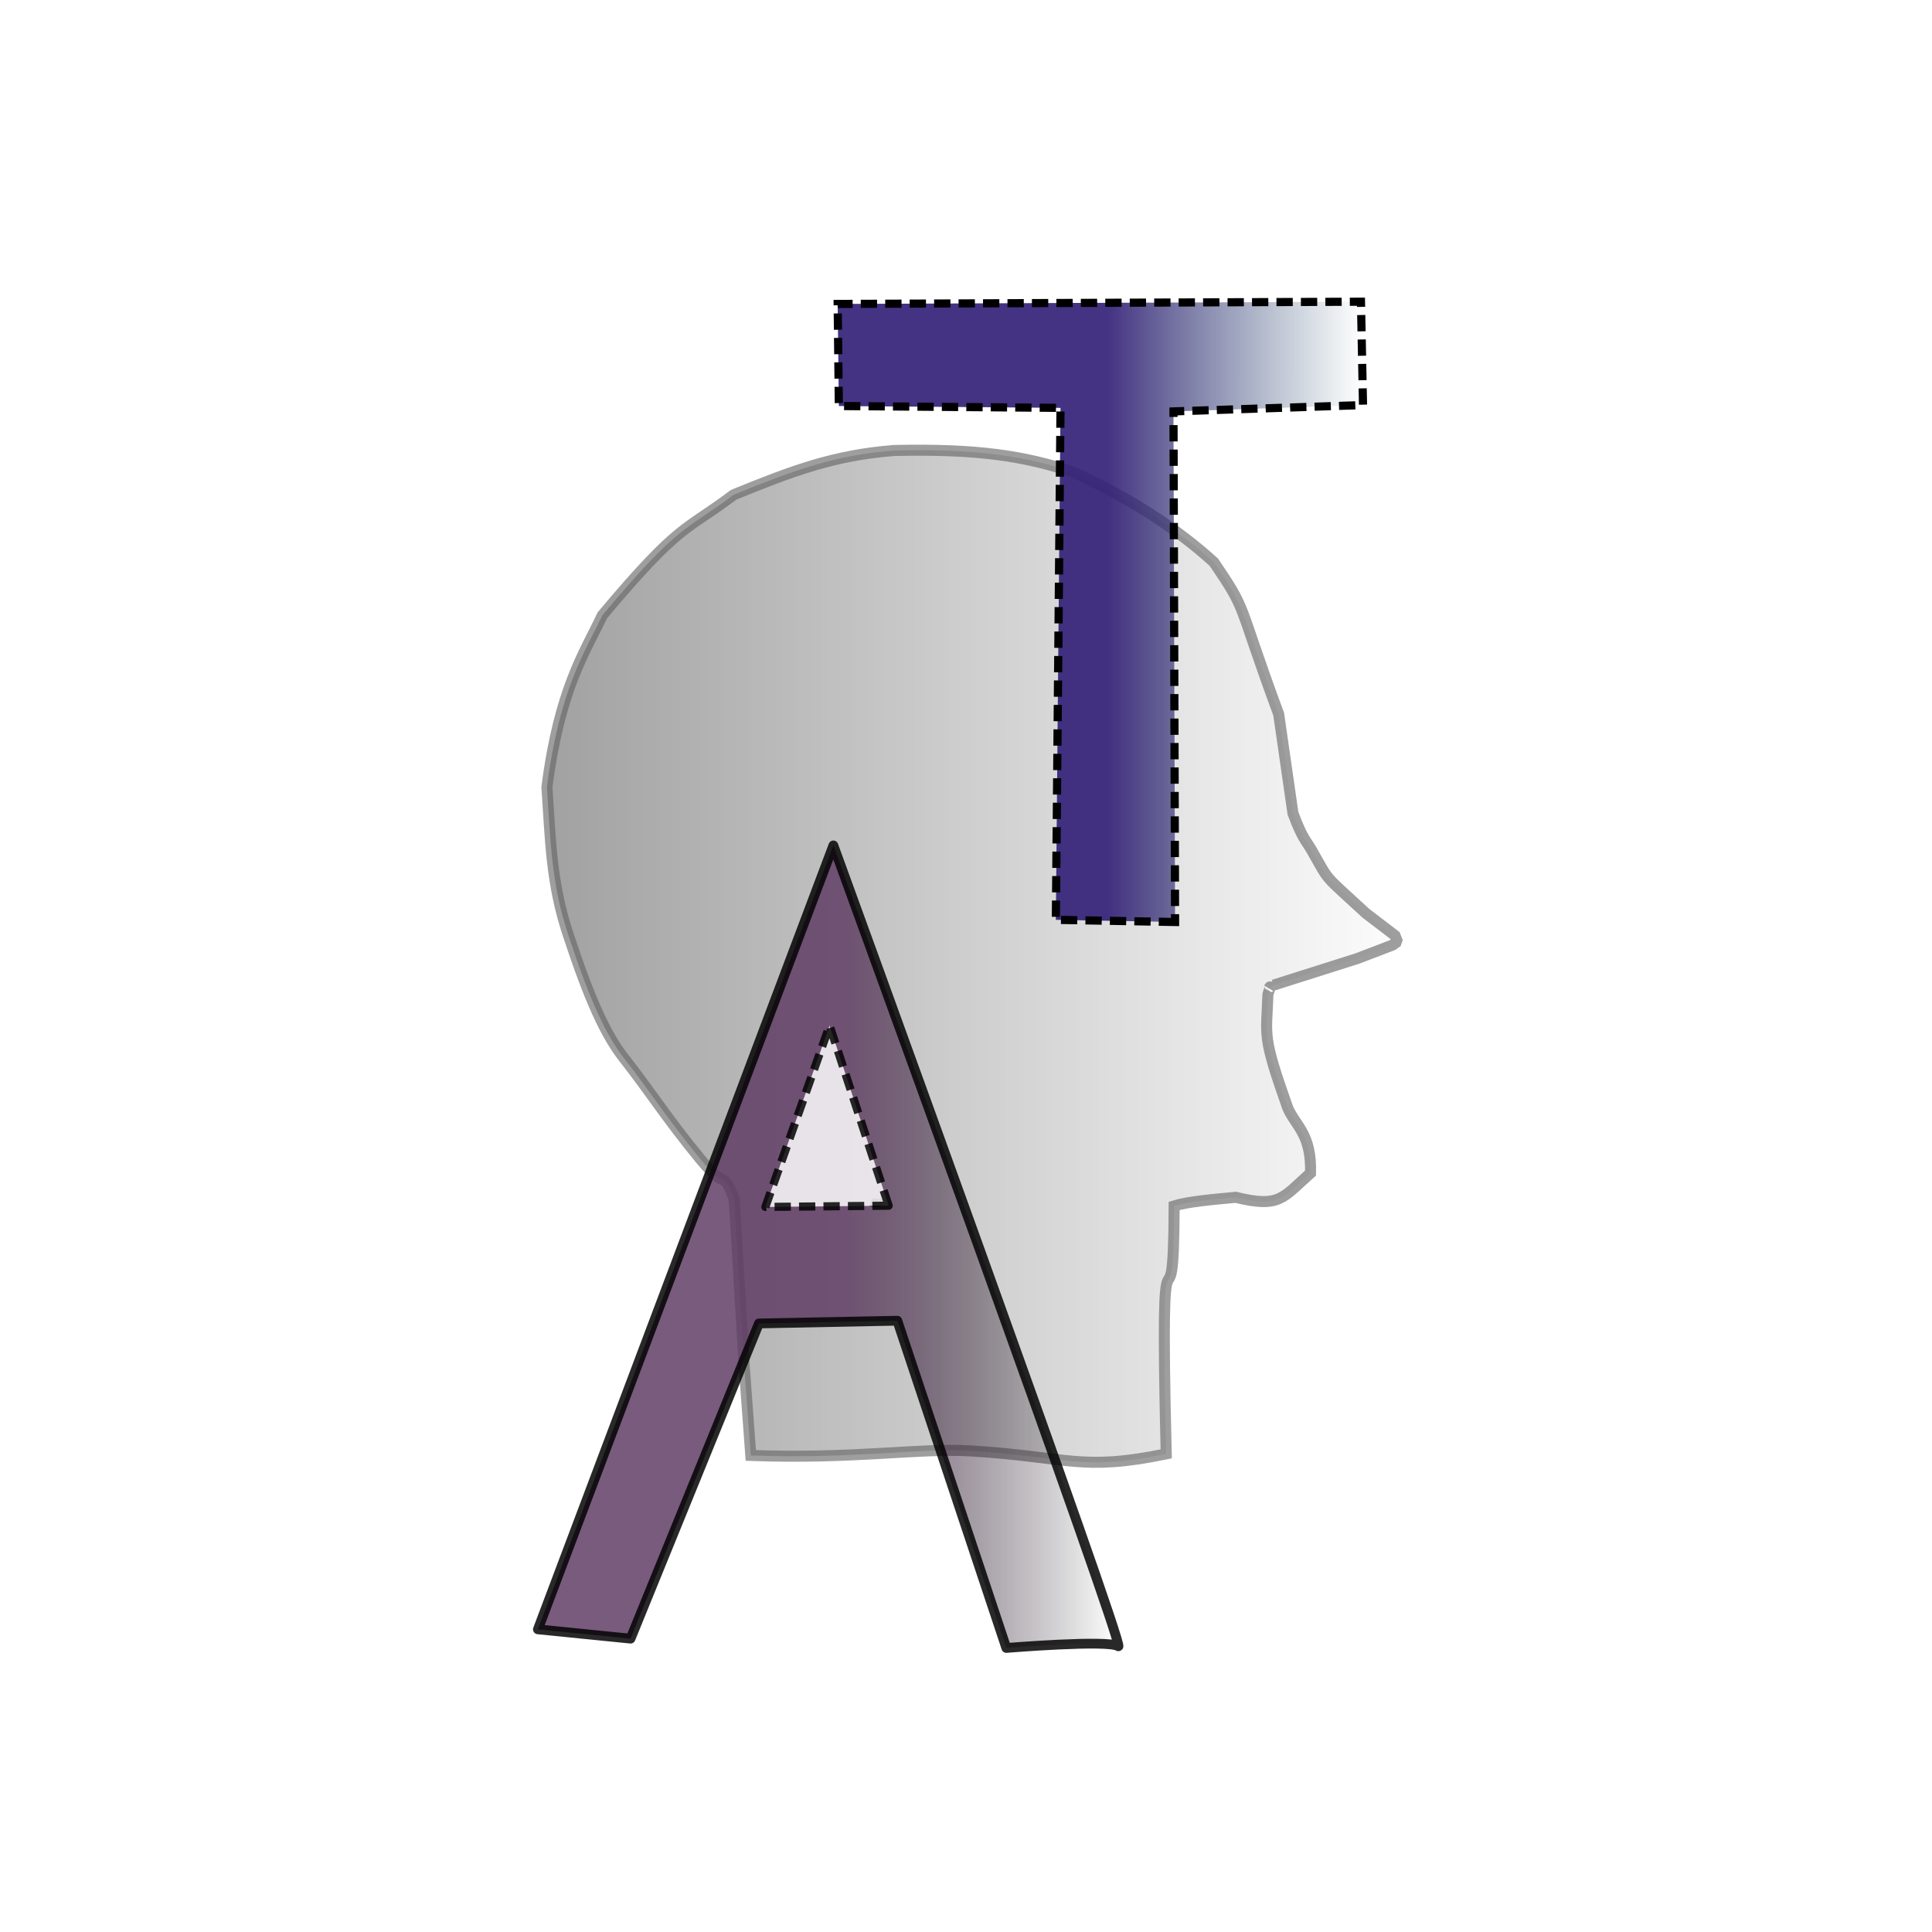 <?xml version="1.0" encoding="UTF-8" standalone="no"?>
<!-- Created with Inkscape (http://www.inkscape.org/) -->

<svg
   width="150mm"
   height="150mm"
   viewBox="0 0 210 297"
   version="1.1"
   id="svg1"
   inkscape:version="1.3.2 (091e20ef0f, 2023-11-25)"
   sodipodi:docname="logoabsolutetecnology.svg"
   xmlns:inkscape="http://www.inkscape.org/namespaces/inkscape"
   xmlns:sodipodi="http://sodipodi.sourceforge.net/DTD/sodipodi-0.dtd"
   xmlns:xlink="http://www.w3.org/1999/xlink"
   xmlns="http://www.w3.org/2000/svg"
   xmlns:svg="http://www.w3.org/2000/svg">
  <sodipodi:namedview
     id="namedview1"
     pagecolor="#ffffff"
     bordercolor="#000000"
     borderopacity="0.25"
     inkscape:showpageshadow="2"
     inkscape:pageopacity="0.0"
     inkscape:pagecheckerboard="0"
     inkscape:deskcolor="#d1d1d1"
     inkscape:document-units="mm"
     inkscape:zoom="0.82960326"
     inkscape:cx="607.51931"
     inkscape:cy="585.21949"
     inkscape:window-width="1920"
     inkscape:window-height="1011"
     inkscape:window-x="0"
     inkscape:window-y="0"
     inkscape:window-maximized="1"
     inkscape:current-layer="layer1" />
  <defs
     id="defs1">
    <linearGradient
       id="linearGradient12"
       inkscape:collect="always">
      <stop
         style="stop-color:#5f3b63;stop-opacity:1;"
         offset="0.523"
         id="stop12" />
      <stop
         style="stop-color:#000000;stop-opacity:0;"
         offset="1"
         id="stop13" />
    </linearGradient>
    <linearGradient
       id="linearGradient10"
       inkscape:collect="always">
      <stop
         style="stop-color:#342078;stop-opacity:0.922;"
         offset="0.513"
         id="stop10" />
      <stop
         style="stop-color:#2c576f;stop-opacity:0;"
         offset="1"
         id="stop11" />
    </linearGradient>
    <linearGradient
       id="linearGradient7"
       inkscape:collect="always">
      <stop
         style="stop-color:#000000;stop-opacity:1;"
         offset="0"
         id="stop7" />
      <stop
         style="stop-color:#000000;stop-opacity:0;"
         offset="1"
         id="stop8" />
    </linearGradient>
    <linearGradient
       inkscape:collect="always"
       xlink:href="#linearGradient7"
       id="linearGradient8"
       x1="81.74"
       y1="133.794"
       x2="89.112"
       y2="133.794"
       gradientUnits="userSpaceOnUse"
       gradientTransform="matrix(18.754,0,0,17.531,-1496.062,-2198.681)" />
    <linearGradient
       inkscape:collect="always"
       xlink:href="#linearGradient10"
       id="linearGradient11"
       x1="85.271"
       y1="94.059"
       x2="166.031"
       y2="94.059"
       gradientUnits="userSpaceOnUse" />
    <linearGradient
       inkscape:collect="always"
       xlink:href="#linearGradient12"
       id="linearGradient13"
       x1="39.187"
       y1="191.65"
       x2="128.447"
       y2="191.65"
       gradientUnits="userSpaceOnUse" />
    <filter
       inkscape:collect="always"
       style="color-interpolation-filters:sRGB"
       id="filter13"
       x="-0.018"
       y="-0.015"
       width="1.036"
       height="1.03">
      <feGaussianBlur
         inkscape:collect="always"
         stdDeviation="0.604"
         id="feGaussianBlur13" />
    </filter>
    <filter
       inkscape:collect="always"
       style="color-interpolation-filters:sRGB"
       id="filter14"
       x="-0.02"
       y="-0.017"
       width="1.039"
       height="1.033">
      <feGaussianBlur
         inkscape:collect="always"
         stdDeviation="0.396"
         id="feGaussianBlur14" />
    </filter>
  </defs>
  <g
     inkscape:label="Layer 1"
     inkscape:groupmode="layer"
     id="layer1">
    <path
       style="opacity:0.614;fill:url(#linearGradient8);stroke:#000000;stroke-width:1.697;stroke-dasharray:none;stroke-opacity:1;filter:url(#filter13)"
       d="m 152.26,151.444 12.871,-4.084 5.437,-2.077 0.533,-0.37 0.134,-0.381 -0.283,-0.715 -4.454,-3.401 c -6.77,-6.257 -5.468,-4.654 -8.31,-9.622 -1.029,-1.798 -1.405,-1.724 -2.925,-5.771 L 153.069,109.789 c -6.629,-17.948 -4.642,-15.498 -9.968,-23.363 -5.44,-4.927 -12.314,-9.572 -21.661,-13.866 -7.448,-2.461 -14.618,-3.596 -27.496,-3.308 -9.147,0.722 -15.351,3.01 -24.667,6.809 -7.452,5.644 -8.104,4.122 -20.179,18.526 -2.733,5.783 -6.572,11.308 -8.521,26.398 0.55,8.049 0.622,14.851 3.319,22.836 3.288,9.996 5.752,15.299 8.505,18.811 4.156,5.303 6.621,9.307 11.787,15.579 4.498,5.461 3.104,1.001 5.162,6.061 l 0.205,3.141 1.349,22.609 1.014,13.721 c 16.007,0.582 25.835,-1.187 33.812,-0.698 15.054,0.922 16.912,3.168 30.049,0.454 -1.072,-43.523 1.142,-14.338 1.218,-38.119 1.986,-0.629 5.726,-0.975 9.464,-1.32 6.823,1.662 7.229,0.055 11.501,-3.724 0.174,-6.004 -2.284,-7.213 -3.504,-10.024 -4.006,-11.278 -3.263,-10.894 -3.047,-17.397 0.008,-0.226 0.65,-1.785 0.143,-0.983"
       id="path5"
       sodipodi:nodetypes="cccccccscccccccccssccccscccccsc" />
    <path
       style="fill:url(#linearGradient13);fill-opacity:1;stroke:#000000;stroke-width:1.5;stroke-opacity:1;opacity:0.836;stroke-dasharray:none;stroke-linejoin:round;stroke-dashoffset:0"
       d="m 84.612,129.964 -45.424,120.508 14.243,1.432 19.735,-48.452 21.277,-0.423 16.757,50.306 c 0,0 15.798,-1.304 17.215,-0.256 1.417,1.047 -43.802,-123.115 -43.802,-123.115 z"
       id="path8"
       sodipodi:nodetypes="ccccccccc" />
    <path
       style="fill:url(#linearGradient11);fill-opacity:1;stroke:#000000;stroke-width:1.253;stroke-opacity:1;stroke-dasharray:2.506, 1.253;stroke-dashoffset:0;filter:url(#filter14)"
       d="m 137.141,141.737 -18.329,-0.334 0.717,-78.702 -34.076,-0.285 -0.181,-15.692 80.445,-0.344 0.315,15.891 -29.136,0.973 z"
       id="path9"
       sodipodi:nodetypes="ccccccccc" />
    <path
       style="opacity:0.836;fill:#2c576f;fill-opacity:1;stroke:#000000;stroke-width:1.253;stroke-linejoin:round;stroke-dasharray:2.506, 1.253;stroke-dashoffset:0;stroke-opacity:1"
       d="m 90.426,184.806 c 0.325,0.204 1.533,0.061 1.152,0.018"
       id="path14" />
    <path
       style="opacity:0.836;fill:#ffffff;fill-opacity:1;stroke:#000000;stroke-width:1.253;stroke-linejoin:round;stroke-dasharray:2.506, 1.253;stroke-dashoffset:0;stroke-opacity:1"
       d="m 93.112,185.35 -18.953,0.188 9.872,-27.872 z"
       id="path15"
       sodipodi:nodetypes="cccc" />
  </g>
</svg>
